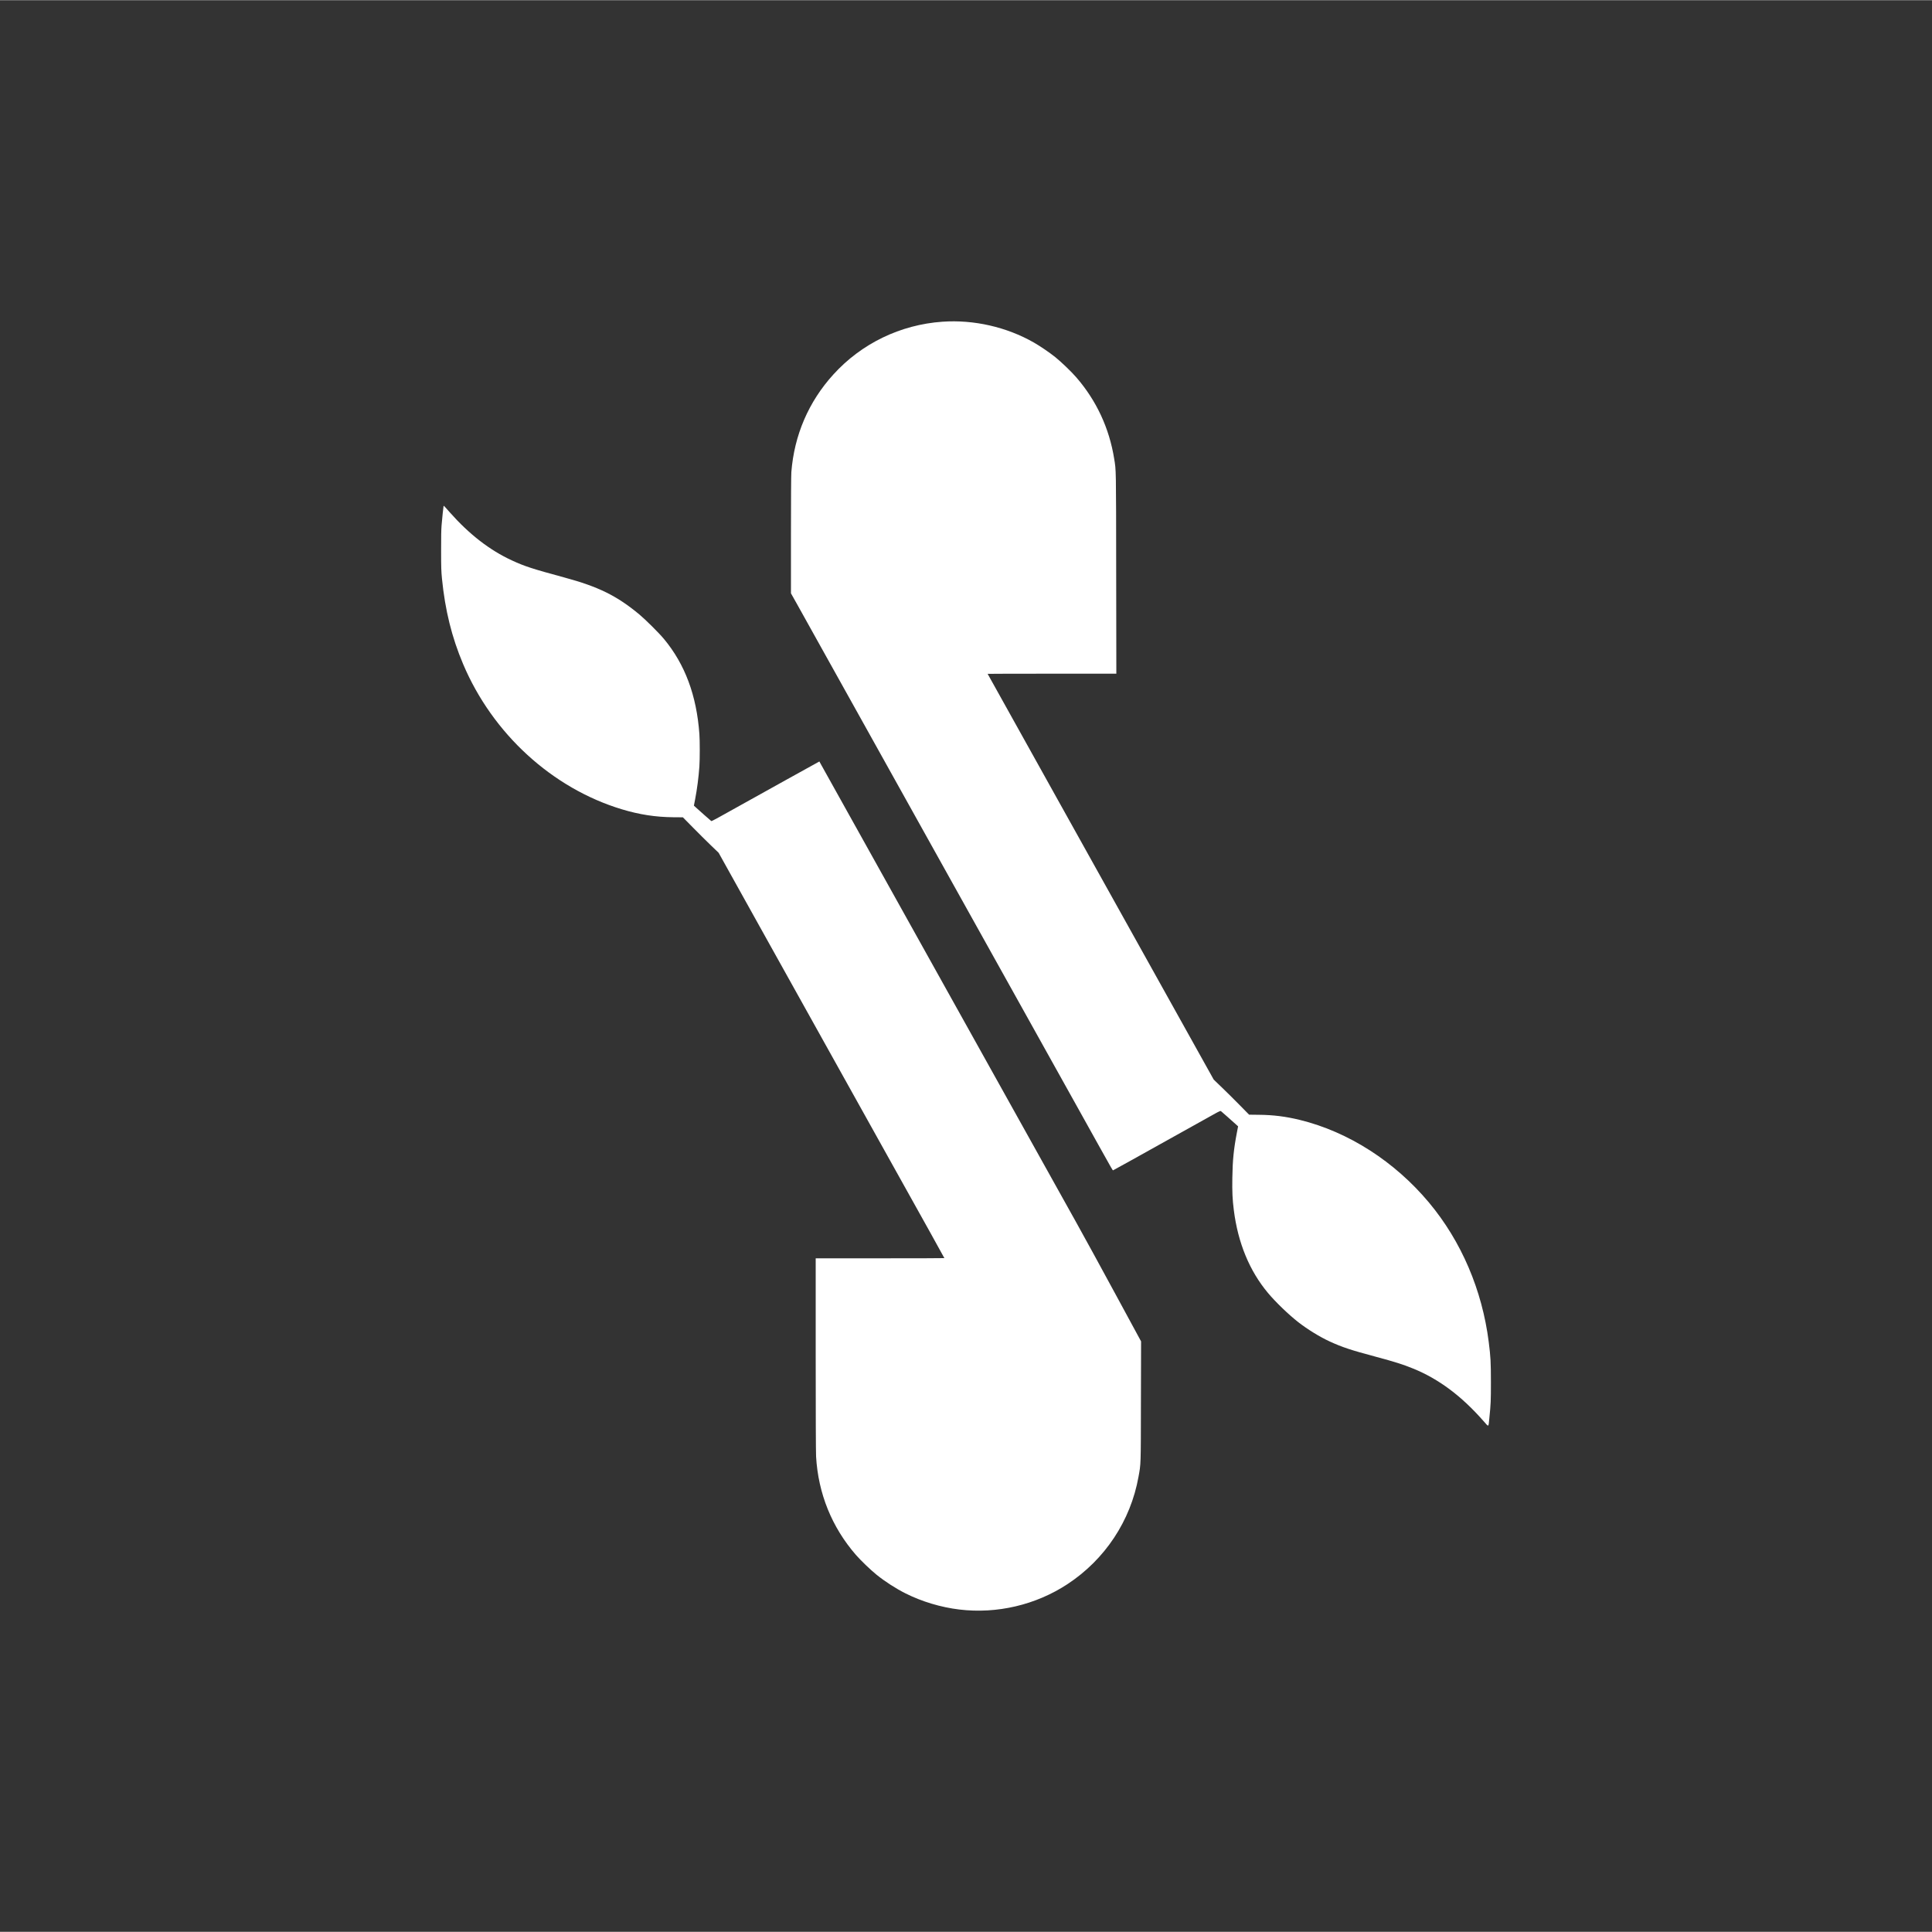 <!DOCTYPE svg PUBLIC "-//W3C//DTD SVG 20010904//EN" "http://www.w3.org/TR/2001/REC-SVG-20010904/DTD/svg10.dtd">

<svg version="1.0" xmlns="http://www.w3.org/2000/svg"  width="1000px" height="1000px" viewBox="0 0 5000 4999">
	
	<rect x="0" y="0" width="5000" height="4999" fill="#333333" stroke="none"/>
	
	<g transform="translate(0,4999) scale(0.1,-0.1)" fill="white">
		
		<path d="M24390 41669 c-1087 -76 -2095 -564 -2821 -1364 -642 -706 -1014 -1570 -1089 -2529 -6 -79 -10 -708 -10 -1632 l0 -1504 164 -292 c90 -161 404 -725 698 -1253 295 -528 667 -1196 828 -1485 343 -615 753 -1351 1722 -3090 388 -696 770 -1382 850 -1525 80 -143 311 -557 513 -920 202 -363 663 -1189 1023 -1835 360 -646 818 -1467 1017 -1825 199 -357 494 -886 655 -1175 161 -289 393 -705 515 -925 328 -587 341 -610 351 -608 5 1 218 118 474 261 1087 606 2044 1140 2169 1209 113 63 136 72 150 61 22 -17 301 -263 379 -335 l64 -58 -31 -160 c-82 -427 -111 -714 -118 -1171 -6 -362 3 -560 38 -834 107 -852 405 -1574 886 -2149 195 -233 533 -559 783 -754 239 -186 554 -380 810 -498 327 -150 546 -223 1201 -398 482 -129 703 -199 960 -304 662 -269 1251 -709 1820 -1357 145 -165 129 -172 153 70 38 372 41 451 41 940 -1 519 -7 641 -56 1030 -170 1350 -710 2611 -1547 3613 -889 1063 -2086 1830 -3337 2137 -365 90 -694 131 -1064 134 l-254 3 -246 250 c-135 138 -341 342 -458 454 l-212 204 -262 470 c-427 767 -2684 4817 -3784 6790 -1370 2457 -1805 3238 -1805 3241 0 2 749 4 1665 4 l1666 0 -4 2593 c-3 2781 -1 2657 -52 2971 -127 790 -459 1504 -981 2106 -124 144 -393 402 -544 523 -151 121 -389 283 -555 378 -704 402 -1553 595 -2365 538z"/> <path d="M11477 36878 c-7 -37 -30 -260 -49 -478 -9 -96 -13 -316 -12 -650 0 -446 3 -531 22 -730 82 -821 253 -1514 547 -2210 762 -1803 2306 -3216 4110 -3760 451 -136 871 -201 1324 -205 l254 -2 256 -260 c141 -144 349 -350 462 -459 l207 -199 1247 -2240 c687 -1232 1520 -2728 1853 -3325 333 -597 921 -1652 1307 -2345 386 -693 867 -1556 1069 -1917 201 -362 366 -660 366 -663 0 -3 -749 -5 -1665 -5 l-1665 0 0 -2477 c0 -1515 4 -2546 10 -2653 55 -957 407 -1827 1030 -2545 129 -148 387 -395 540 -518 222 -178 500 -357 749 -481 421 -211 912 -358 1386 -415 975 -118 1981 118 2800 656 973 640 1635 1640 1839 2778 63 346 60 266 63 1957 l4 1548 -657 1212 c-361 667 -820 1506 -1019 1863 -199 358 -1751 3143 -3450 6190 -1698 3047 -3112 5585 -3143 5640 -31 55 -56 101 -57 103 -1 1 -384 -211 -851 -471 -2067 -1152 -1934 -1080 -1952 -1066 -25 20 -307 268 -380 336 l-64 58 31 160 c52 271 91 573 111 855 13 187 13 666 0 840 -73 1001 -373 1804 -918 2460 -128 154 -476 500 -637 634 -581 483 -1057 717 -1940 956 -829 225 -1025 288 -1358 442 -573 264 -1103 675 -1606 1243 -176 200 -157 183 -164 143z"/> 		
	</g>
	
</svg>